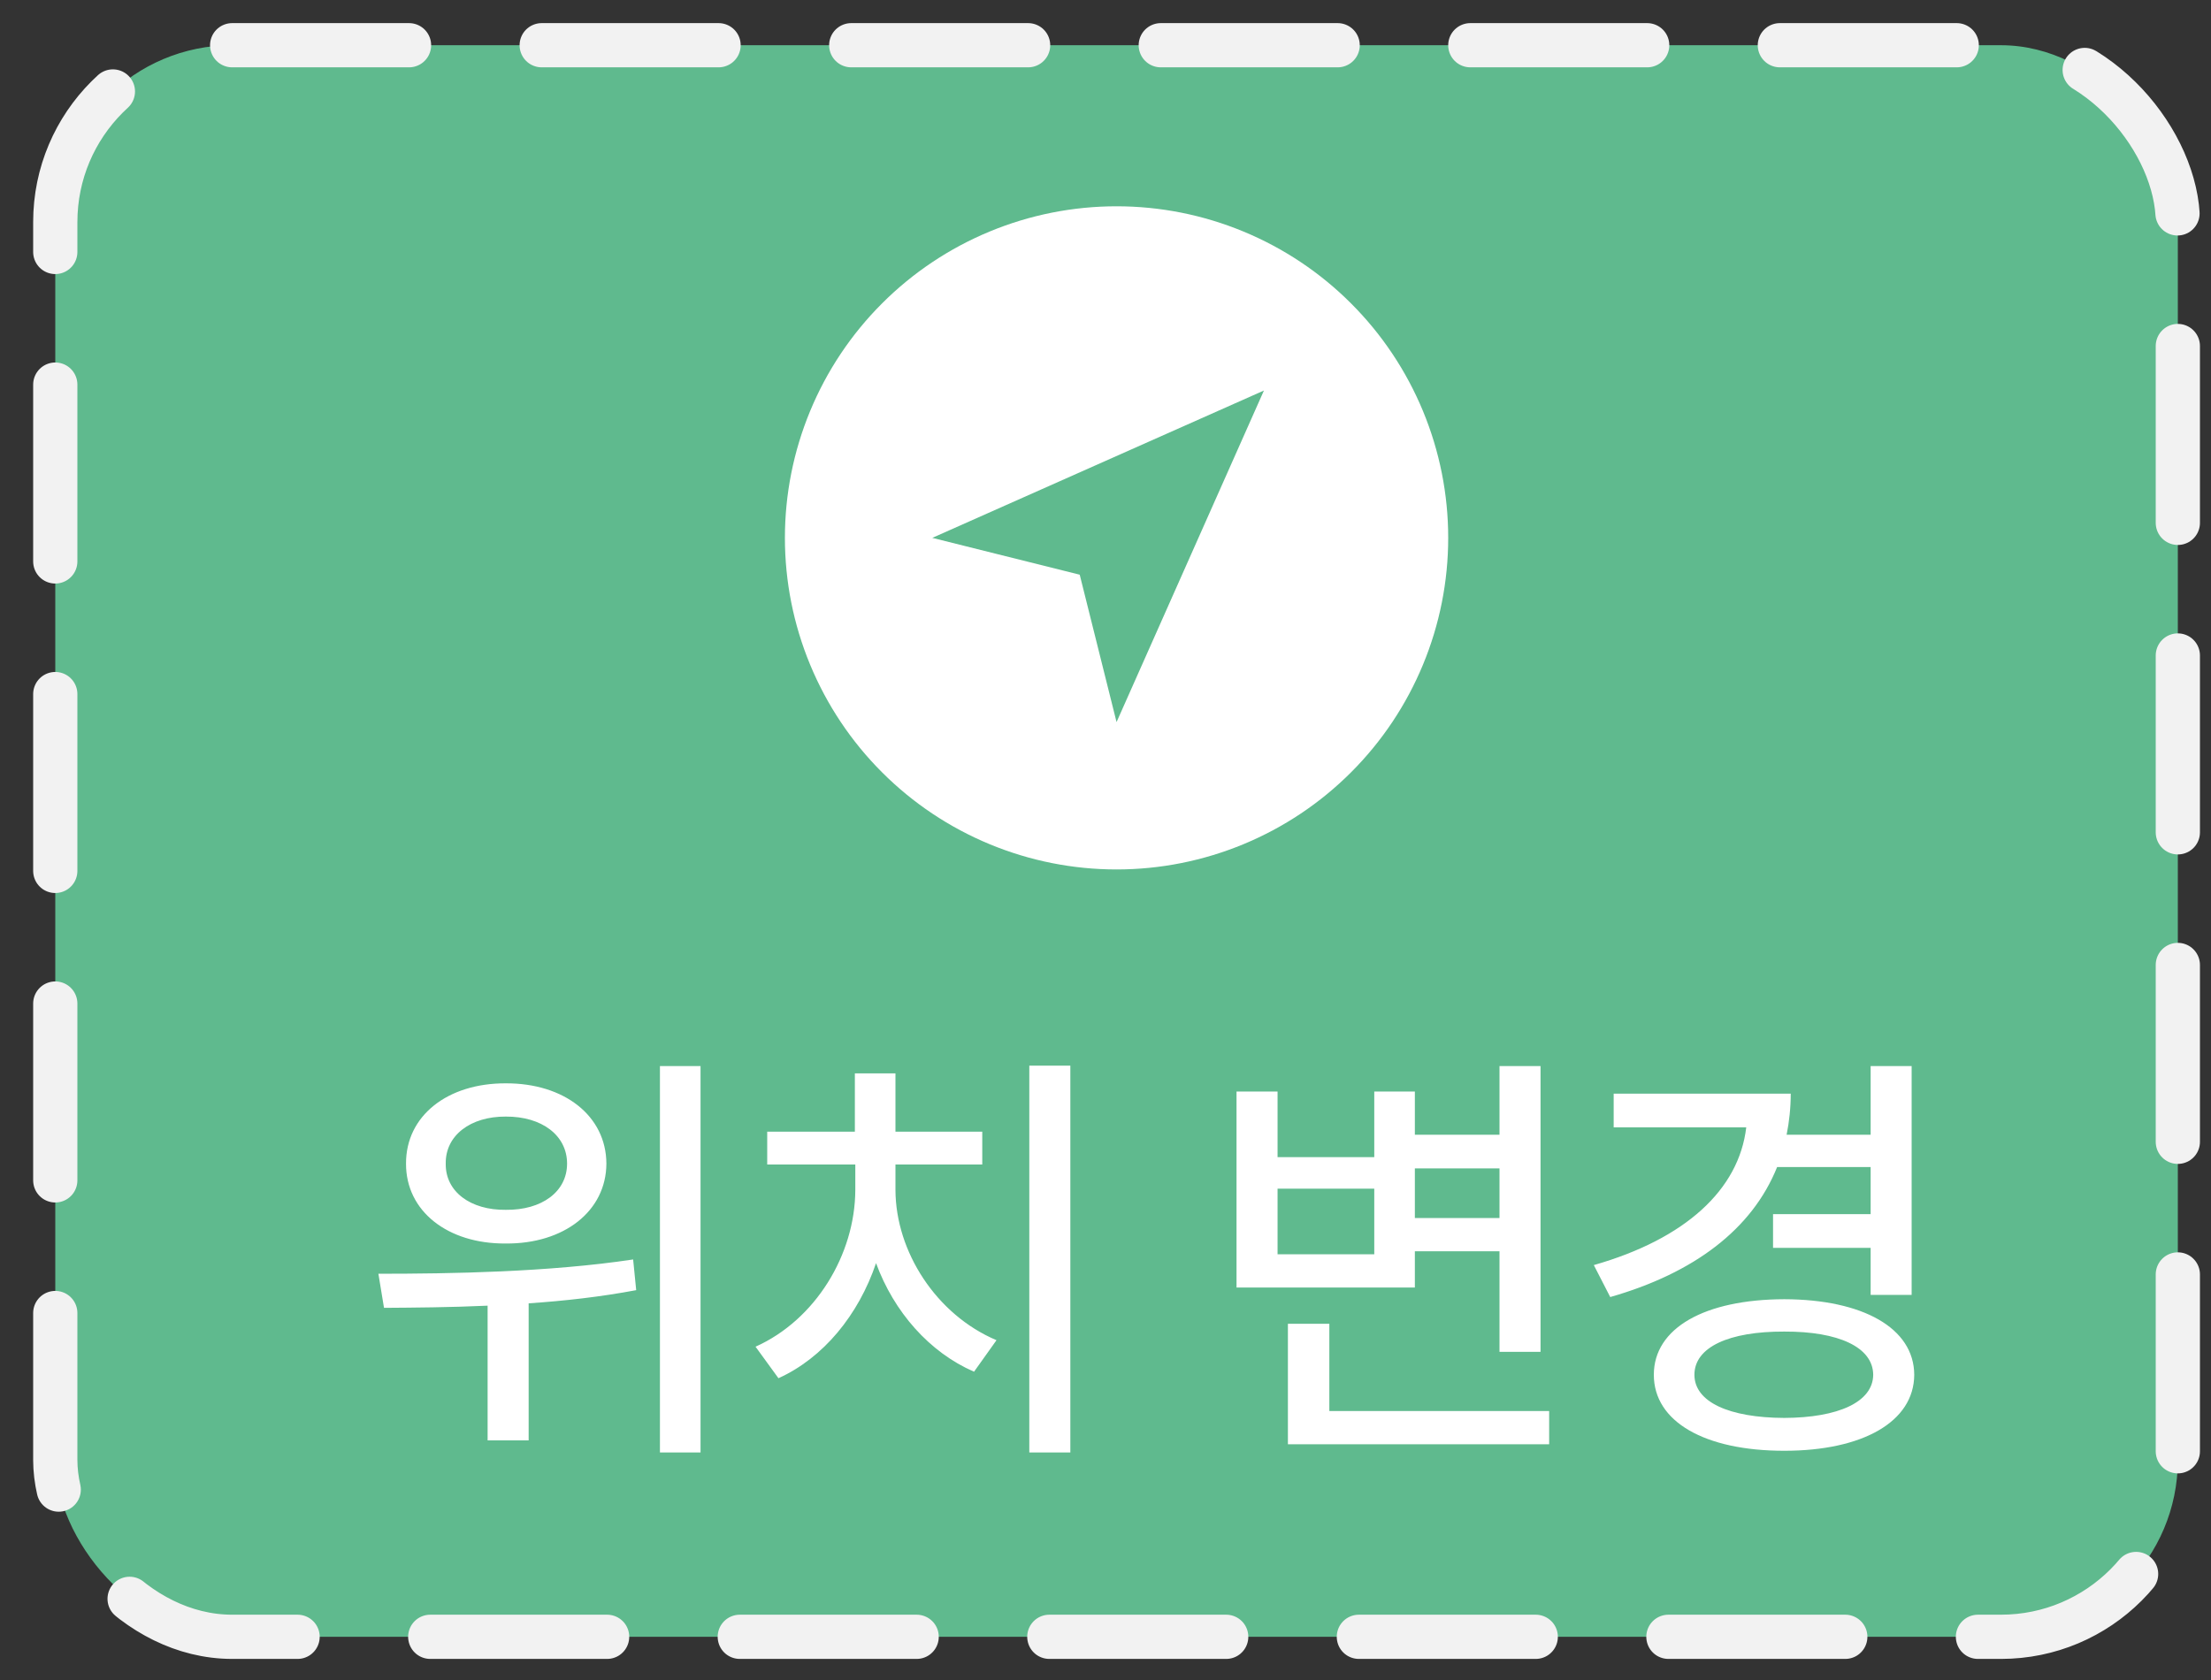 <svg width="50" height="38" viewBox="0 0 50 38" fill="none" xmlns="http://www.w3.org/2000/svg">
<rect x="0" y="0" width="50" height="38" fill="#333333" stroke="none"/>
<g clip-path="url(#clip0_153_3619)">
<rect x="1.25" y="1.023" width="48" height="36" rx="4" fill="#5FBA8E"/>
<path d="M11.438 24.504C12.756 24.499 13.708 25.236 13.713 26.32C13.708 27.395 12.756 28.137 11.438 28.127C10.124 28.137 9.177 27.395 9.182 26.32C9.177 25.236 10.124 24.499 11.438 24.504ZM8.557 28.811C10.173 28.811 12.404 28.776 14.318 28.488L14.387 29.182C13.586 29.333 12.761 29.426 11.955 29.48V32.58H11.027V29.533C10.178 29.572 9.377 29.577 8.684 29.582L8.557 28.811ZM10.08 26.32C10.07 26.955 10.642 27.375 11.438 27.365C12.253 27.375 12.824 26.955 12.824 26.32C12.824 25.681 12.253 25.251 11.438 25.256C10.642 25.251 10.07 25.681 10.08 26.32ZM14.924 32.853V24.113H15.842V32.853H14.924ZM24.205 24.104V32.853H23.277V24.104H24.205ZM17.086 30.461C18.439 29.855 19.337 28.381 19.342 26.916V26.34H17.35V25.598H19.332V24.279H20.25V25.598H22.213V26.34H20.25V26.916C20.255 28.312 21.173 29.738 22.535 30.314L22.027 31.027C21.017 30.588 20.216 29.675 19.811 28.571C19.415 29.743 18.619 30.715 17.604 31.174L17.086 30.461ZM34.838 24.113V30.578H33.91V28.303H31.996V29.123H27.963V24.689H28.891V26.174H31.078V24.689H31.996V25.666H33.91V24.113H34.838ZM28.891 28.371H31.078V26.887H28.891V28.371ZM29.125 32.668V29.943H30.062V31.916H35.033V32.668H29.125ZM31.996 27.551H33.91V26.428H31.996V27.551ZM43.23 24.113V29.289H42.303V28.225H40.096V27.463H42.303V26.398H40.188C39.622 27.805 38.309 28.796 36.414 29.338L36.043 28.615C38.113 28.024 39.324 26.911 39.49 25.5H36.492V24.738H40.496C40.496 25.061 40.462 25.373 40.403 25.666H42.303V24.113H43.23ZM37.4 31.096C37.4 30.036 38.553 29.392 40.35 29.387C42.122 29.392 43.284 30.036 43.289 31.096C43.284 32.16 42.122 32.815 40.35 32.815C38.553 32.815 37.4 32.16 37.4 31.096ZM38.318 31.096C38.318 31.711 39.1 32.067 40.35 32.072C41.575 32.067 42.356 31.711 42.361 31.096C42.356 30.471 41.575 30.114 40.35 30.119C39.1 30.114 38.318 30.471 38.318 31.096Z" fill="white"/>
<path fill-rule="evenodd" clip-rule="evenodd" d="M18.321 15.036C17.944 14.126 17.75 13.151 17.75 12.166C17.75 11.181 17.944 10.206 18.321 9.296C18.698 8.386 19.25 7.559 19.947 6.863C20.643 6.166 21.47 5.614 22.38 5.237C23.29 4.86 24.265 4.666 25.25 4.666C26.235 4.666 27.21 4.86 28.12 5.237C29.03 5.614 29.857 6.166 30.553 6.863C31.25 7.559 31.802 8.386 32.179 9.296C32.556 10.206 32.75 11.181 32.75 12.166C32.75 13.151 32.556 14.126 32.179 15.036C31.802 15.946 31.25 16.773 30.553 17.469C29.857 18.166 29.03 18.718 28.12 19.095C27.21 19.472 26.235 19.666 25.25 19.666C24.265 19.666 23.29 19.472 22.38 19.095C21.47 18.718 20.643 18.166 19.947 17.469C19.25 16.773 18.698 15.946 18.321 15.036ZM24.417 12.999L25.25 16.333L28.583 8.833L21.083 12.166L24.417 12.999Z" fill="white"/>
</g>
<rect x="1.25" y="1.023" width="48" height="36" rx="4" stroke="#F2F2F2" stroke-linecap="round" stroke-linejoin="round" stroke-dasharray="4 3"/>
<defs>
<clipPath id="clip0_153_3619">
<rect x="1.25" y="1.023" width="48" height="36" rx="4" fill="white"/>
</clipPath>
</defs>
</svg>
